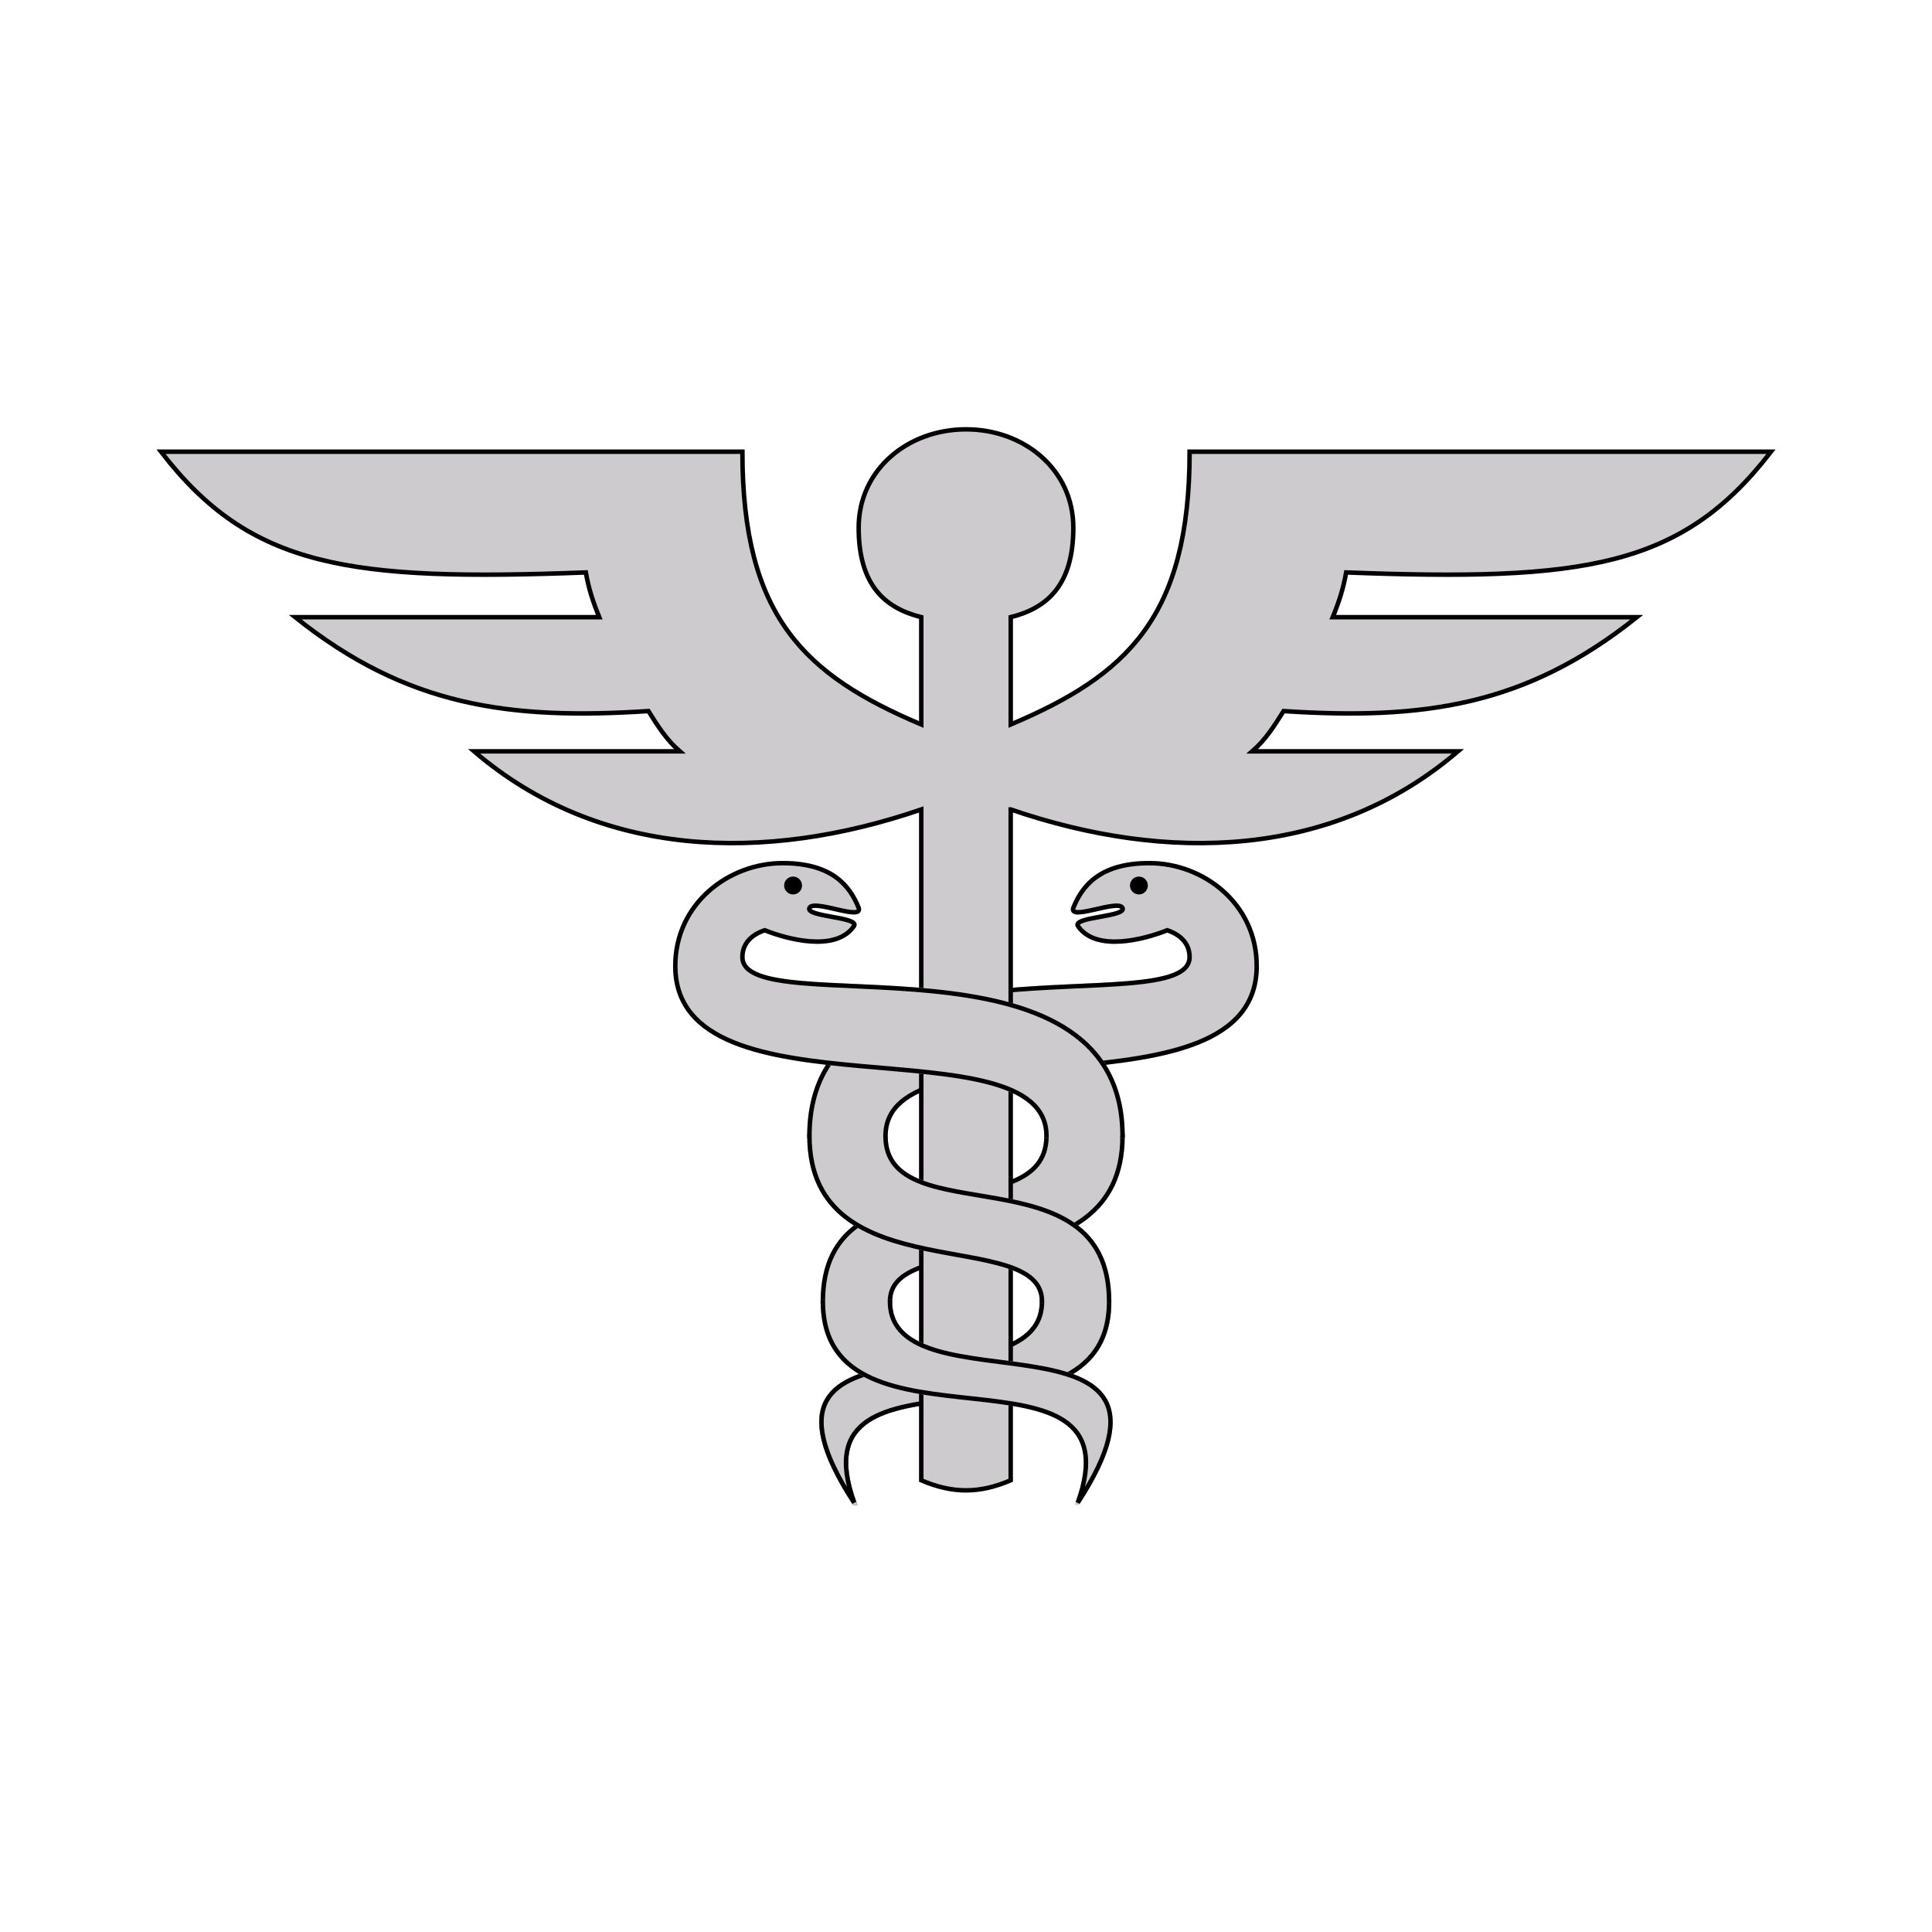 <svg:svg xmlns:svg="http://www.w3.org/2000/svg" height="789.991" id="svg4238" version="1.1" viewBox="-63.975 -174.638 789.991 789.991" width="789.991">
<svg:g id="layer1" transform="translate(-33.27 -246.74)">
<svg:g fill="#cdcbce" fill-rule="evenodd" stroke-width="1.829px">
<svg:g>
<svg:path d="m318.57 686.54c-25.601-71.318 104.23-14.629 104.23-82.29h-27.43c0 45.716-131.66-1.829-76.804 82.29z" id="path10111" stroke="#cdcbce" />
<svg:path d="m331.37 536.59c0-47.545 151.78-5.486 151.78-69.489 0-25.601-21.944-42.059-43.888-42.059-20.115 0-27.43 9.143-31.087 18.287-1.829 5.486 18.287-3.657 20.115 0 1.829 3.657-20.115 3.657-18.287 7.315 7.315 10.972 27.43 5.486 36.573 1.829 5.486 1.829 9.143 5.486 9.143 10.972 0 27.43-155.44-14.629-155.44 73.146h31.087z" id="path3101" stroke="#cdcbce" />
<svg:path d="m318.57 686.54c-25.601-71.318 104.23-14.629 104.23-82.29h-27.43c0 45.716-131.66-1.829-76.804 82.29z" id="path1351" stroke="#000" />
<svg:path d="m305.77 604.25c0-62.174 91.433-27.43 91.433-67.66h31.087c0 64.003-95.09 36.573-95.09 67.66h-27.43z" id="path7484" stroke="#cdcbce" />
</svg:g>
<svg:path d="m331.37 536.59c0-47.545 151.78-5.486 151.78-69.489 0-25.601-21.944-42.059-43.888-42.059-20.115 0-27.43 9.143-31.087 18.287-1.829 5.486 18.287-3.657 20.115 0 1.829 3.657-20.115 3.657-18.287 7.315 7.315 10.972 27.43 5.486 36.573 1.829 5.486 1.829 9.143 5.486 9.143 10.972 0 27.43-155.44-14.629-155.44 73.146h31.087z" id="path10986" stroke="#cdcbce" stroke-linecap="square" />
</svg:g>
<svg:path d="m331.37 536.59c0-47.545 151.78-5.486 151.78-69.489 0-25.601-21.944-42.059-43.888-42.059-20.115 0-27.43 9.143-31.087 18.287-1.829 5.486 18.287-3.657 20.115 0 1.829 3.657-20.115 3.657-18.287 7.315 7.315 10.972 27.43 5.486 36.573 1.829 5.486 1.829 9.143 5.486 9.143 10.972 0 27.43-155.44-14.629-155.44 73.146" fill="none" id="path23214" stroke="#000" stroke-linecap="square" stroke-width="1.829px" />
<svg:path d="m318.57 686.54c-25.601-71.318 104.23-14.629 104.23-82.29h-27.43c0 45.716-131.66-1.829-76.804 82.29z" fill="#cdcbce" fill-rule="evenodd" id="path10107" stroke="#cdcbce" stroke-linecap="square" stroke-width="1.829px" />
<svg:g stroke="#000" stroke-width="1.829px">
<svg:path d="m395.37 604.25c0 45.716-131.66-1.829-76.804 82.29-25.601-71.318 104.23-14.629 104.23-82.29" fill="none" id="path10109" stroke-linecap="square" />
<svg:path d="m428.29 536.59c0 64.003-95.09 36.573-95.09 67.66m-27.43 0c0-62.174 91.433-27.43 91.433-67.66" fill="none" id="path3982" stroke-linecap="square" />
<svg:path d="m382.57 403.09v274.3c-12.801 5.486-23.772 5.486-36.573 0v-274.3c-64.003 21.944-131.66 20.115-182.87-23.773h84.118c-5.486-4.755-9.143-10.606-12.801-16.458-56.688 3.657-98.748-1.829-144.46-38.402h124.35c-2.56-6.217-4.389-11.886-5.486-18.287-96.919 3.657-137.15-1.829-173.72-49.374h237.73c0 67.66 25.601 91.433 73.146 111.55v-43.888c-14.629-3.657-25.601-12.801-25.601-36.573 0-23.773 20.115-40.23 43.888-40.23s43.888 16.458 43.888 40.23c0 23.773-10.972 32.916-25.601 36.573v43.888c47.545-20.115 73.146-43.888 73.146-111.55h237.73c-36.573 47.545-76.804 53.031-173.72 49.374-1.097 6.4-2.926 12.069-5.486 18.287h124.35c-45.716 36.573-87.776 42.059-144.46 38.402-3.657 5.852-7.315 11.703-12.801 16.458h84.118c-51.202 43.888-118.86 45.716-182.87 23.773z" fill="#cdcbce" fill-rule="evenodd" id="path12889" />
</svg:g>
<svg:g stroke-linecap="square" stroke-width="1.829px">
<svg:path d="m397.2 536.59c0-47.545-151.78-5.486-151.78-69.489 0-25.601 21.944-42.059 43.888-42.059 20.115 0 27.43 9.143 31.087 18.287 1.829 5.486-18.287-3.657-20.115 0-1.829 3.657 20.115 3.657 18.287 7.315-7.315 10.972-27.43 5.486-36.573 1.829-5.486 1.829-9.143 5.486-9.143 10.972 0 27.43 155.44-14.629 155.44 73.146" fill="#cdcbce" fill-rule="evenodd" id="path3978" stroke="#cdcbce" />
<svg:path d="m397.2 536.59c0-47.545-151.78-5.486-151.78-69.489 0-25.601 21.944-42.059 43.888-42.059 20.115 0 27.43 9.143 31.087 18.287 1.829 5.486-18.287-3.657-20.115 0-1.829 3.657 20.115 3.657 18.287 7.315-7.315 10.972-27.43 5.486-36.573 1.829-5.486 1.829-9.143 5.486-9.143 10.972 0 27.43 155.44-14.629 155.44 73.146" fill="none" id="path10990" stroke="#000" />
<svg:path d="m422.8 604.25c0-62.174-91.433-27.43-91.433-67.66h-31.087c0 64.003 95.09 36.573 95.09 67.66h27.43z" fill="#cdcbce" fill-rule="evenodd" id="path6609" stroke="#cdcbce" />
<svg:path d="m300.28 536.59c0 64.003 95.09 36.573 95.09 67.66m27.43 0c0-62.174-91.433-27.43-91.433-67.66" fill="none" id="path2226" stroke="#000" />
<svg:path d="m410 686.54c25.6-71.32-104.23-14.63-104.23-82.29h27.43c0 45.716 131.66-1.829 76.804 82.29z" fill="#cdcbce" fill-rule="evenodd" id="path8359" stroke="#cdcbce" />
</svg:g>
<svg:g stroke="#000">
<svg:path d="m333.2 604.25c0 45.716 131.66-1.829 76.804 82.29 25.601-71.318-104.23-14.629-104.23-82.29" fill="none" id="path3980" stroke-linecap="square" stroke-width="1.829px" />
<svg:circle cx="293.58" cy="434.18" id="path3984" r="1.829" stroke-linecap="round" stroke-width="3.657" />
<svg:circle cx="-434.99" cy="434.18" id="path3976" r="1.829" stroke-linecap="round" stroke-width="3.657" transform="scale(-1,1)" />
</svg:g>
</svg:g>
</svg:svg>